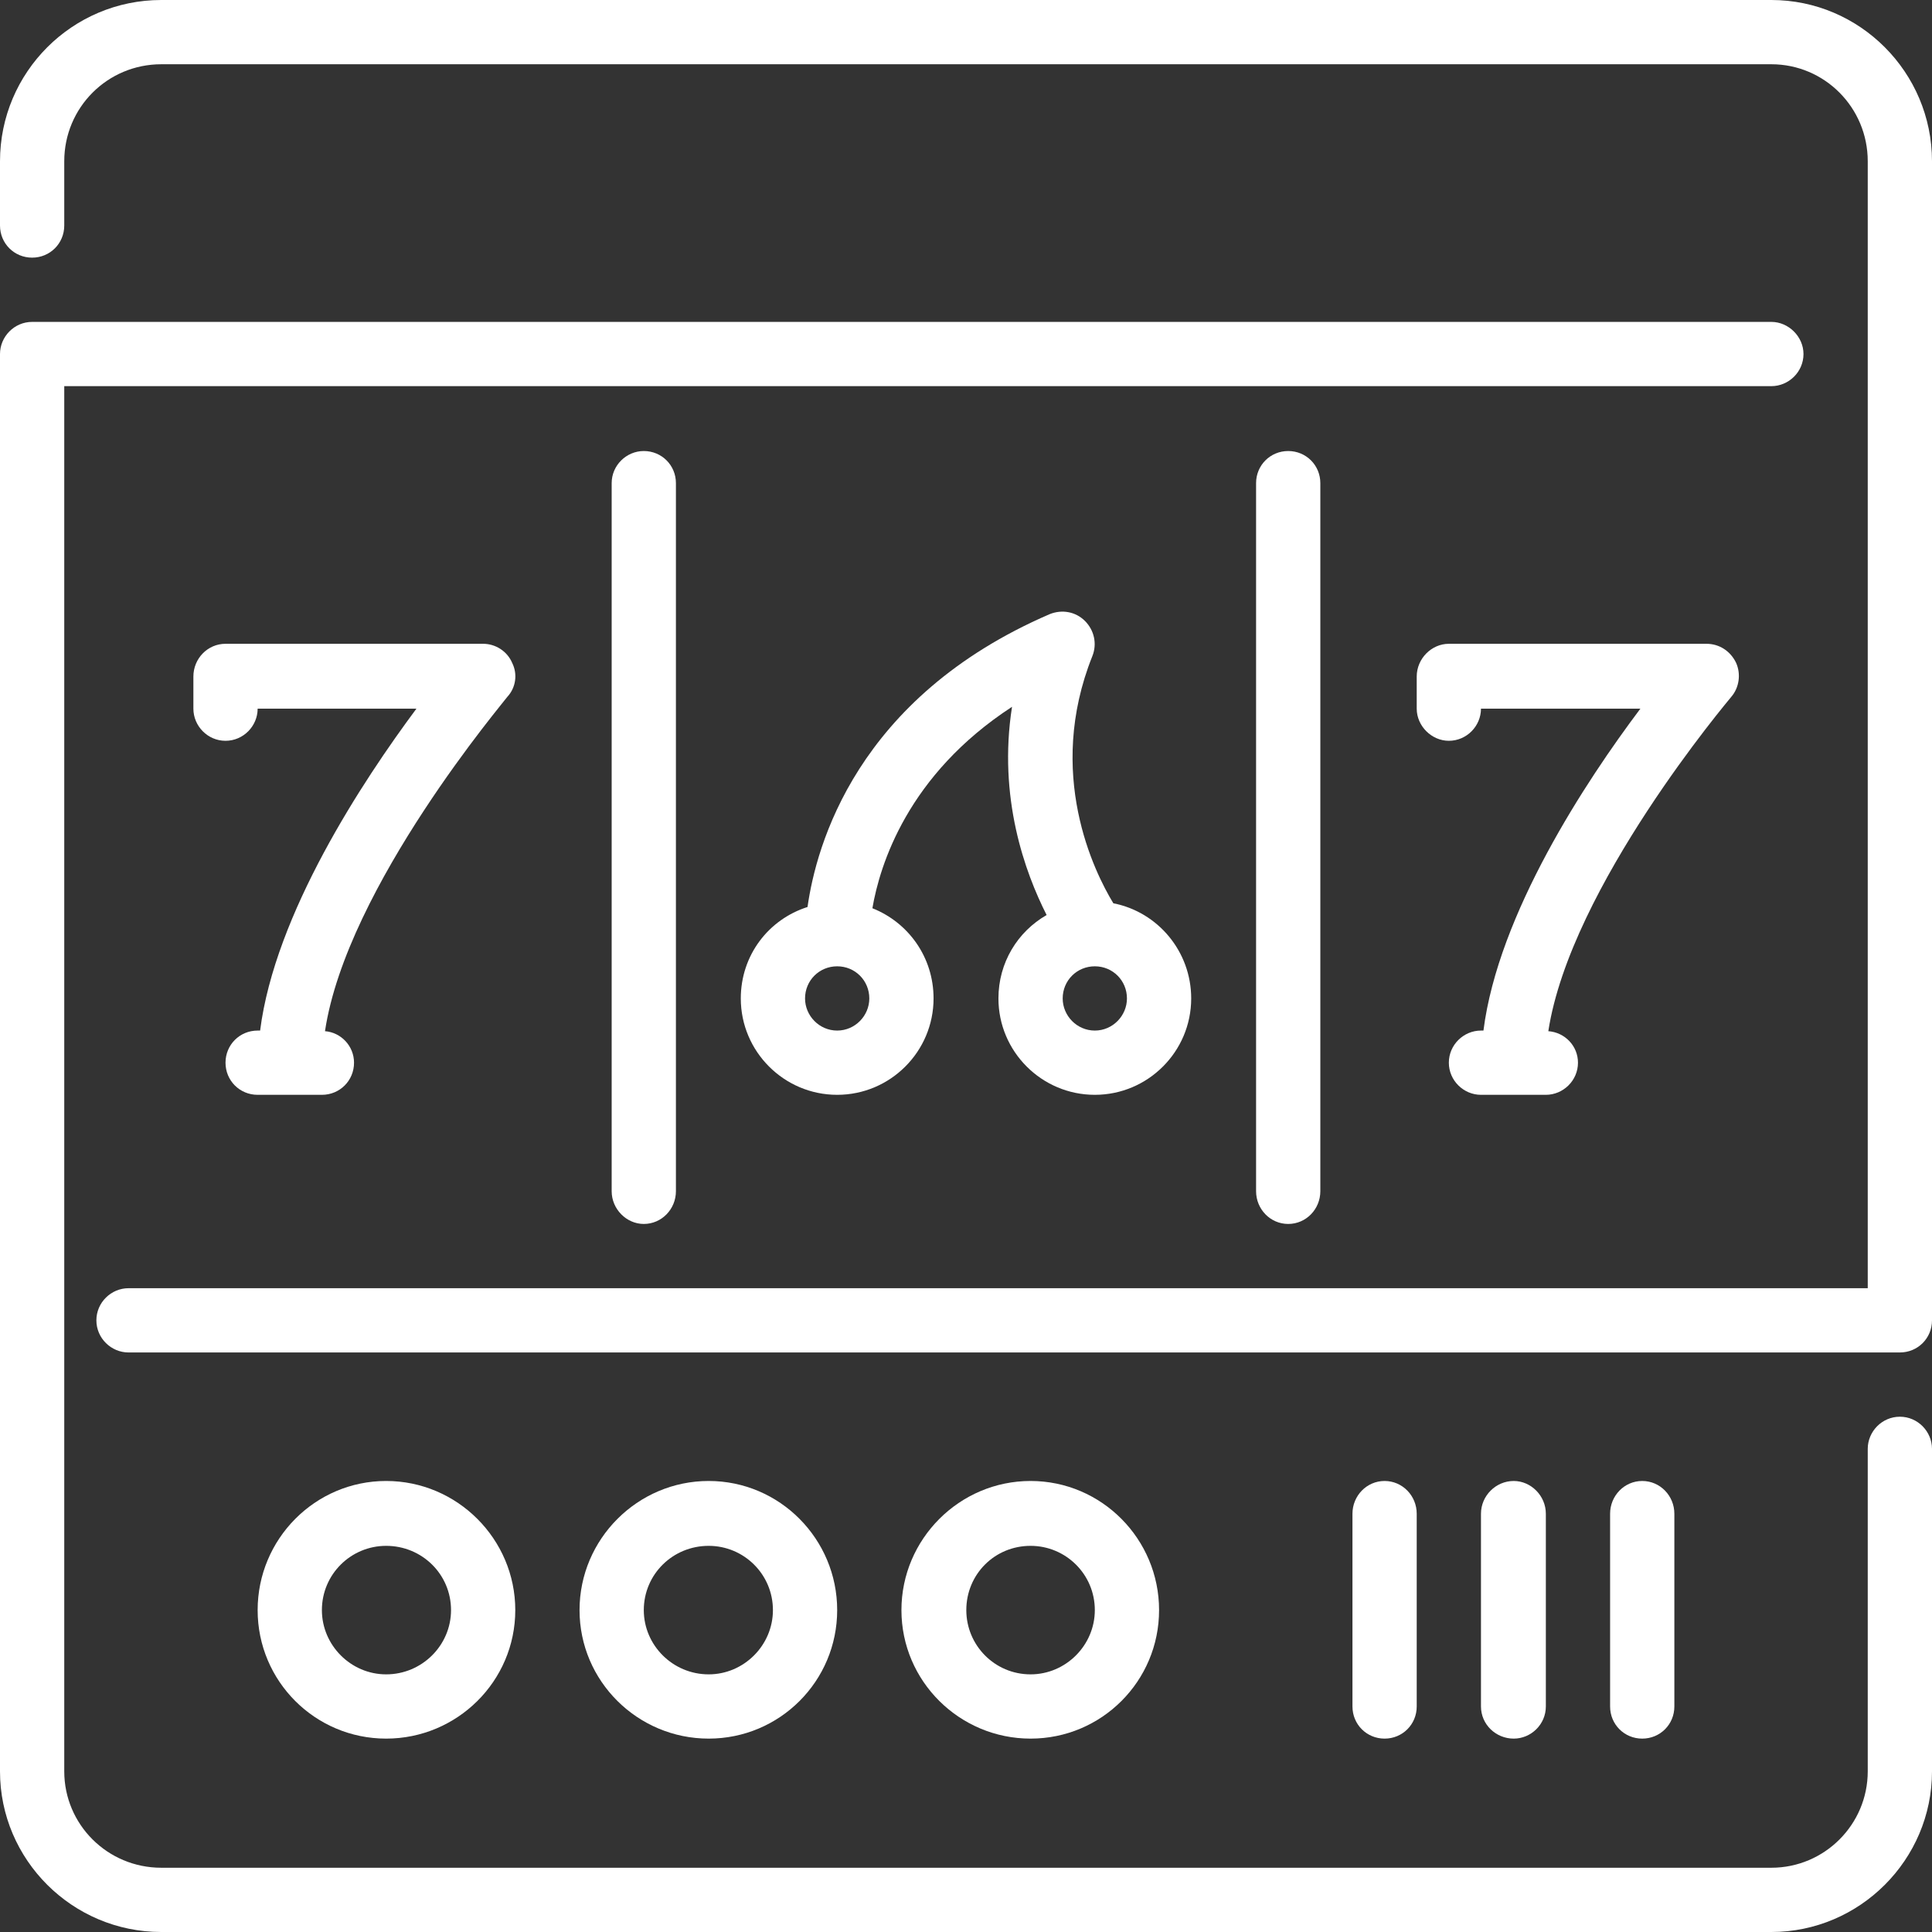 <?xml version="1.0" encoding="UTF-8"?>
<!DOCTYPE svg PUBLIC "-//W3C//DTD SVG 1.0//EN" "http://www.w3.org/TR/2001/REC-SVG-20010904/DTD/svg10.dtd">
<!-- Creator: CorelDRAW X8 -->
<svg xmlns="http://www.w3.org/2000/svg" xml:space="preserve" width="53.136in" height="53.136in" version="1.0" shape-rendering="geometricPrecision" text-rendering="geometricPrecision" image-rendering="optimizeQuality" fill-rule="evenodd" clip-rule="evenodd"
viewBox="0 0 3127 3127"
 xmlns:xlink="http://www.w3.org/1999/xlink">
 <rect x="0" y="0" width="3127" height="3127" fill="#333333" stroke="none"/>
 <g id="Layer_x0020_1">
  <g id="_1397491838528">
   <g>
    <g>
     <path fill="white" d="M2033 782l0 1146c0,29 23,53 52,53 29,0 52,-24 52,-53l0 -1146c0,-29 -23,-52 -52,-52 -29,0 -52,23 -52,52z"/>
     <path fill="white" d="M990 782l0 1146c0,29 24,53 52,53 29,0 52,-24 52,-53l0 -1146c0,-29 -23,-52 -52,-52 -28,0 -52,23 -52,52z"/>
     <path fill="white" d="M829 1073c-8,-19 -27,-31 -47,-31l-417 0c-29,0 -52,24 -52,53l0 52c0,28 23,52 52,52 29,0 52,-24 52,-52l257 0c-87,117 -229,332 -253,521l-4 0c-29,0 -52,23 -52,52 0,29 23,52 52,52l104 0c29,0 52,-23 52,-52 0,-27 -21,-49 -47,-51 35,-234 293,-537 295,-541 14,-15 17,-37 8,-55z"/>
     <path fill="white" d="M1616 1616c0,86 70,156 156,156 86,0 156,-70 156,-156 0,-76 -54,-140 -126,-154 -31,-51 -110,-210 -34,-400 8,-20 3,-42 -12,-57 -15,-15 -37,-19 -57,-11 -313,135 -378,375 -392,474 -63,20 -108,78 -108,148 0,86 70,156 156,156 86,0 156,-70 156,-156 0,-67 -41,-123 -99,-146 12,-70 57,-216 226,-326 -23,147 21,268 56,337 -47,27 -78,77 -78,135zm156 -52c29,0 52,23 52,52 0,28 -23,52 -52,52 -29,0 -52,-24 -52,-52 0,-29 23,-52 52,-52zm-417 104c-29,0 -52,-24 -52,-52 0,-29 23,-52 52,-52 29,0 52,23 52,52 0,28 -23,52 -52,52z"/>
     <path fill="white" d="M2810 1073c-9,-19 -27,-31 -48,-31l-417 0c-28,0 -52,24 -52,53l0 52c0,28 24,52 52,52 29,0 52,-24 52,-52l258 0c-88,117 -230,332 -254,521l-4 0c-28,0 -52,23 -52,52 0,29 24,52 52,52l105 0c28,0 52,-23 52,-52 0,-27 -21,-49 -48,-51 36,-234 293,-537 296,-541 13,-15 16,-37 8,-55z"/>
     <path fill="white" d="M3075 2293c-29,0 -52,24 -52,52l0 522c0,86 -70,156 -156,156l-2606 0c-87,0 -157,-70 -157,-156l0 -2242 2763 0c28,0 52,-23 52,-52 0,-28 -24,-52 -52,-52l-2815 0c-29,0 -52,24 -52,52l0 2294c0,143 117,260 261,260l2606 0c143,0 260,-117 260,-260l0 -522c0,-28 -23,-52 -52,-52z"/>
     <path fill="white" d="M834 2606c0,-115 -94,-209 -209,-209 -115,0 -208,94 -208,209 0,115 93,208 208,208 115,0 209,-93 209,-208zm-313 0c0,-58 47,-104 104,-104 58,0 105,46 105,104 0,57 -47,104 -105,104 -57,0 -104,-47 -104,-104z"/>
     <path fill="white" d="M2710 2762l0 -312c0,-29 -23,-53 -52,-53 -29,0 -52,24 -52,53l0 312c0,29 23,52 52,52 29,0 52,-23 52,-52z"/>
     <path fill="white" d="M2867 0l-2606 0c-144,0 -261,117 -261,261l0 104c0,29 23,52 52,52 29,0 52,-23 52,-52l0 -104c0,-87 70,-157 157,-157l2606 0c86,0 156,70 156,157l0 1824 -2815 0c-28,0 -52,23 -52,52 0,29 24,52 52,52l2867 0c29,0 52,-23 52,-52l0 -1876c0,-144 -117,-261 -260,-261z"/>
     <path fill="white" d="M2502 2762l0 -312c0,-29 -24,-53 -52,-53 -29,0 -53,24 -53,53l0 312c0,29 24,52 53,52 28,0 52,-23 52,-52z"/>
     <path fill="white" d="M2293 2762l0 -312c0,-29 -23,-53 -52,-53 -29,0 -52,24 -52,53l0 312c0,29 23,52 52,52 29,0 52,-23 52,-52z"/>
     <path fill="white" d="M1355 2606c0,-115 -93,-209 -208,-209 -115,0 -209,94 -209,209 0,115 94,208 209,208 115,0 208,-93 208,-208zm-313 0c0,-58 47,-104 105,-104 57,0 104,46 104,104 0,57 -47,104 -104,104 -58,0 -105,-47 -105,-104z"/>
     <path fill="white" d="M1876 2606c0,-115 -93,-209 -208,-209 -115,0 -209,94 -209,209 0,115 94,208 209,208 115,0 208,-93 208,-208zm-312 0c0,-58 46,-104 104,-104 57,0 104,46 104,104 0,57 -47,104 -104,104 -58,0 -104,-47 -104,-104z"/>
    </g>
   </g>
  </g>
 </g>
</svg>
